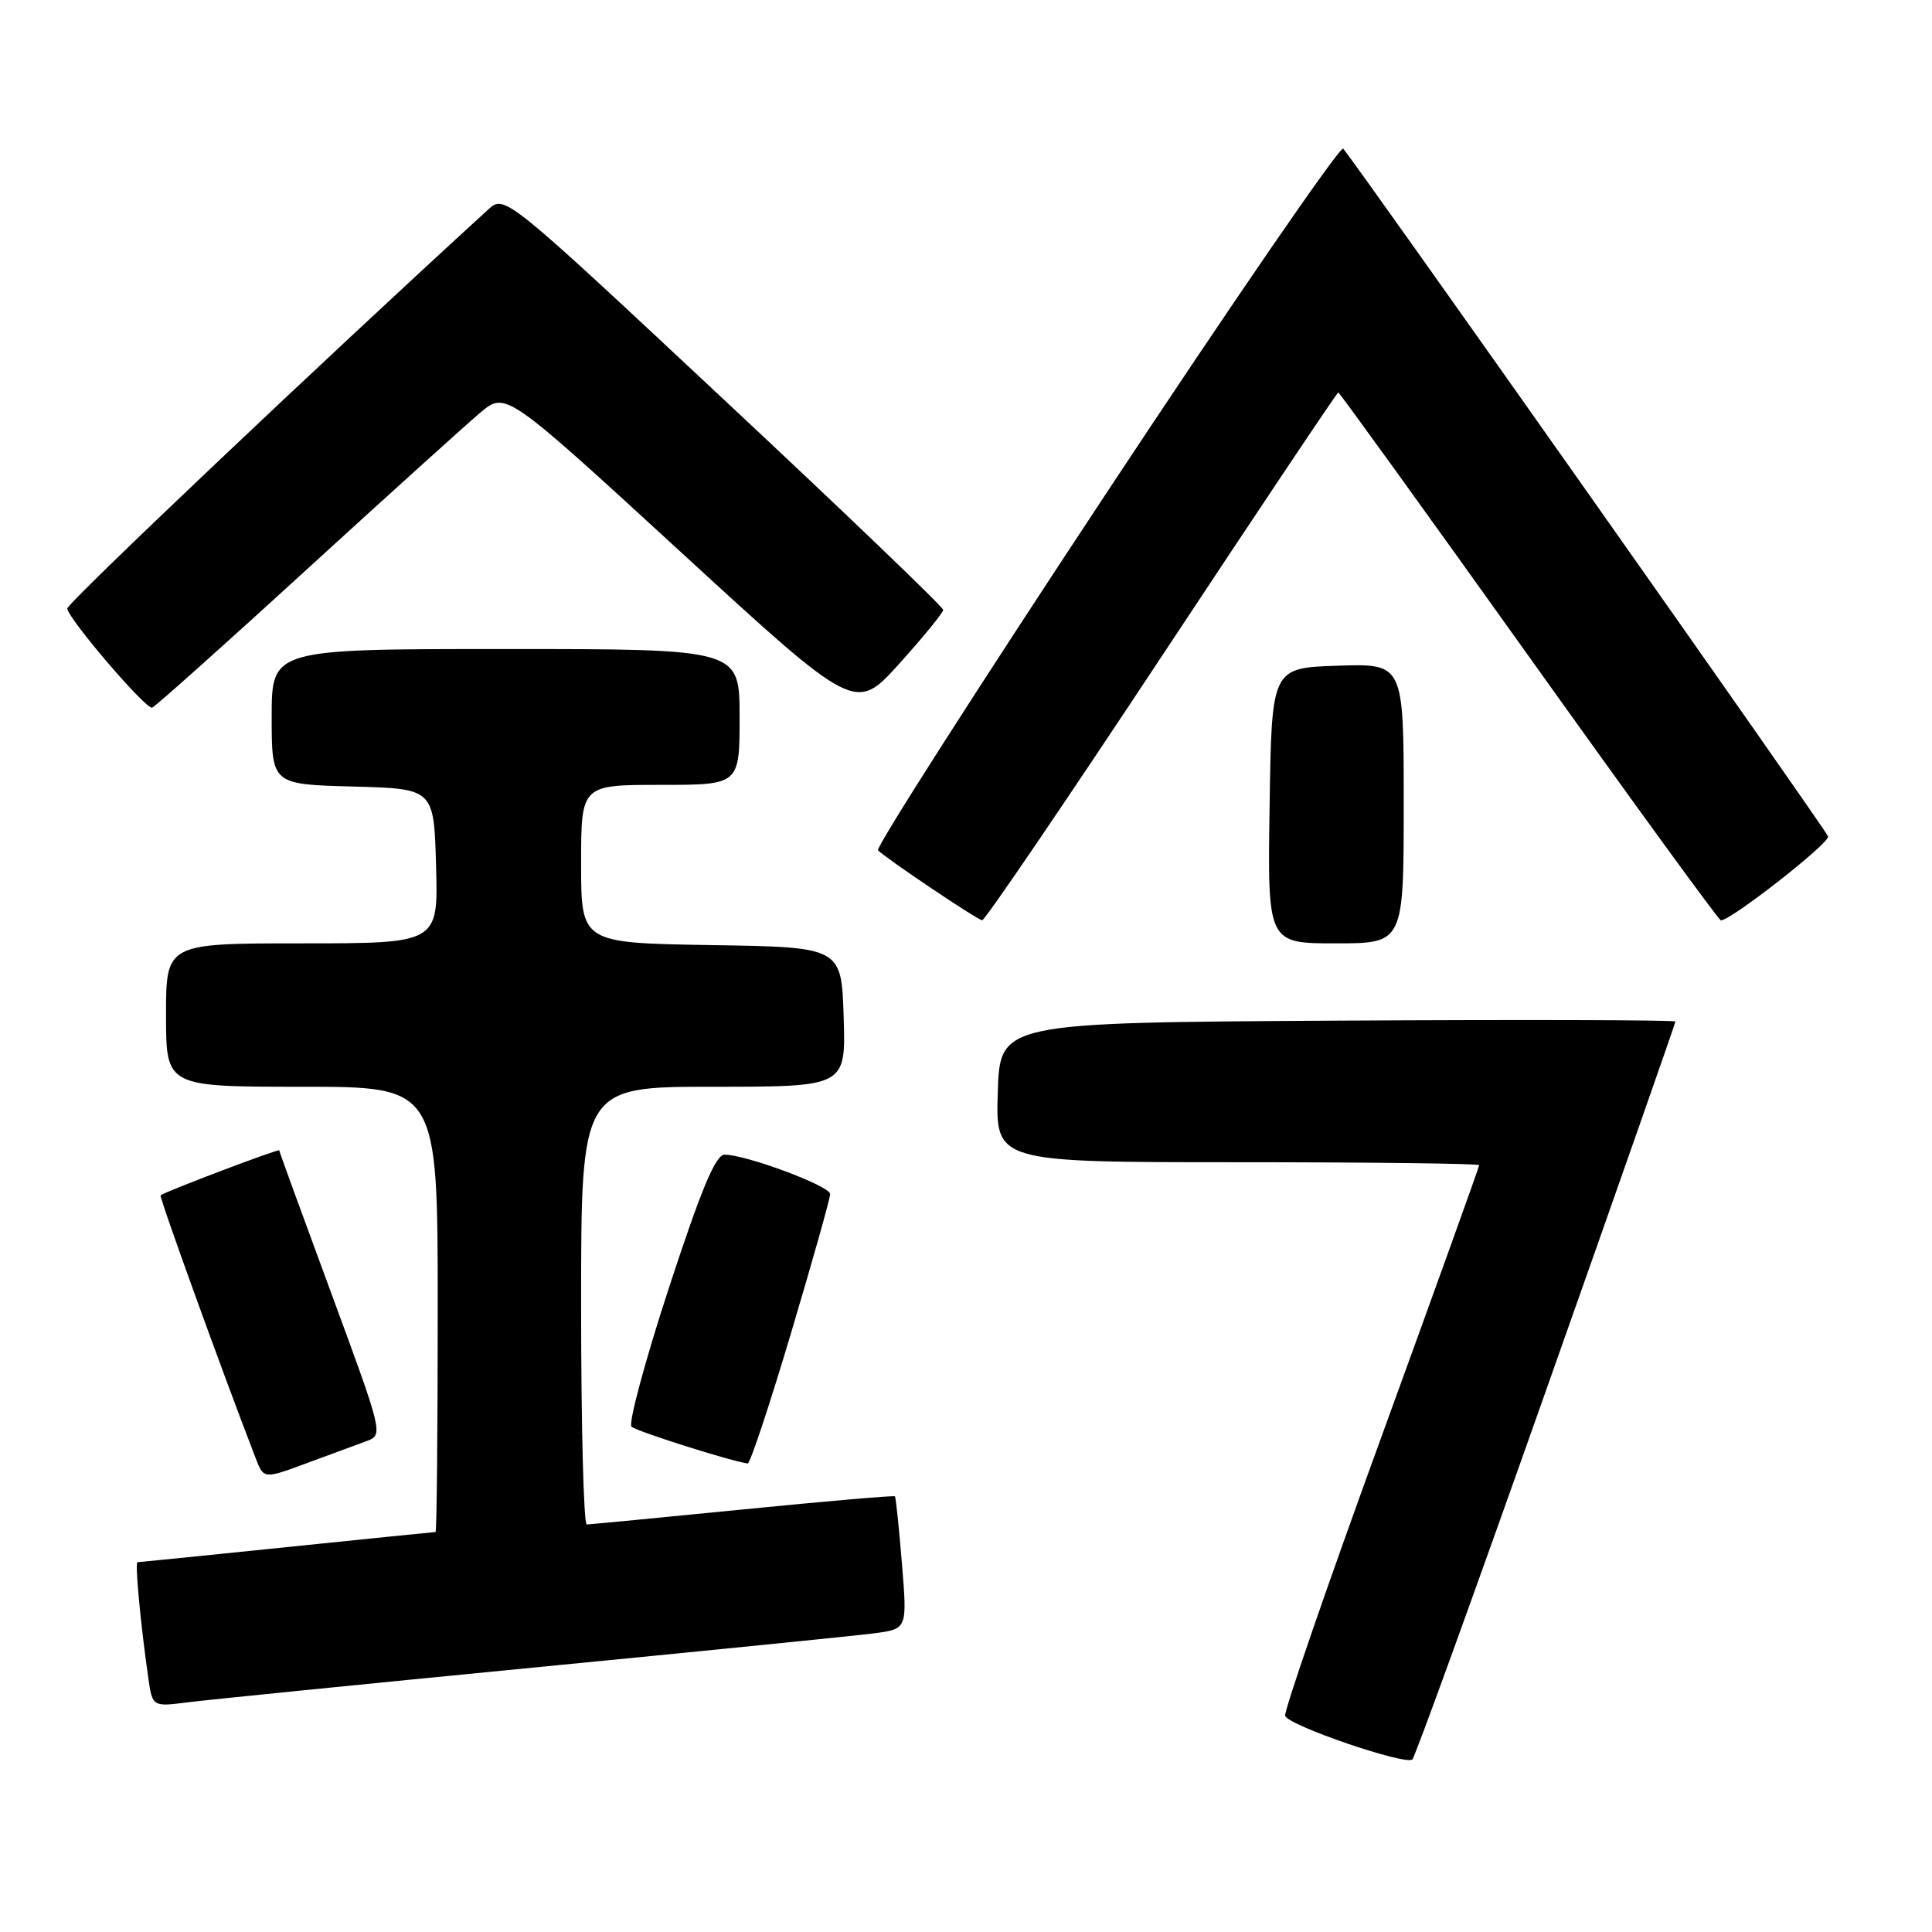 <?xml version="1.0" encoding="UTF-8" standalone="no"?>
<!DOCTYPE svg PUBLIC "-//W3C//DTD SVG 1.1//EN" "http://www.w3.org/Graphics/SVG/1.1/DTD/svg11.dtd" >
<svg xmlns="http://www.w3.org/2000/svg" xmlns:xlink="http://www.w3.org/1999/xlink" version="1.1" viewBox="0 0 256 256">
 <g >
 <path fill="currentColor"
d=" M 204.90 184.12 C 214.31 157.52 222.00 135.57 222.00 135.36 C 222.00 135.15 201.86 135.10 177.25 135.24 C 132.50 135.50 132.50 135.50 132.21 144.75 C 131.92 154.00 131.92 154.00 163.96 154.00 C 181.58 154.00 196.00 154.18 196.00 154.39 C 196.00 154.61 190.14 170.89 182.98 190.57 C 175.81 210.25 170.10 226.81 170.29 227.36 C 170.72 228.65 186.28 233.96 187.15 233.13 C 187.51 232.78 195.50 210.73 204.90 184.12 Z  M 70.50 220.98 C 93.05 218.79 113.46 216.73 115.86 216.42 C 120.22 215.84 120.22 215.84 119.51 207.17 C 119.12 202.40 118.70 198.39 118.58 198.27 C 118.46 198.14 109.40 198.92 98.43 200.01 C 87.47 201.10 78.16 201.99 77.75 202.00 C 77.34 202.00 77.00 188.95 77.00 173.00 C 77.00 144.00 77.00 144.00 94.54 144.00 C 112.08 144.00 112.08 144.00 111.79 134.75 C 111.50 125.50 111.50 125.50 94.25 125.23 C 77.00 124.95 77.00 124.95 77.00 114.48 C 77.00 104.00 77.00 104.00 87.50 104.00 C 98.00 104.00 98.00 104.00 98.00 95.00 C 98.00 86.00 98.00 86.00 67.00 86.00 C 36.00 86.00 36.00 86.00 36.00 94.97 C 36.00 103.93 36.00 103.93 46.75 104.22 C 57.50 104.50 57.50 104.50 57.78 114.75 C 58.07 125.00 58.07 125.00 40.03 125.00 C 22.00 125.00 22.00 125.00 22.00 134.50 C 22.00 144.00 22.00 144.00 40.00 144.00 C 58.00 144.00 58.00 144.00 58.00 173.50 C 58.00 189.72 57.87 203.00 57.71 203.00 C 57.55 203.00 48.68 203.90 38.00 205.00 C 27.32 206.10 18.42 207.00 18.22 207.00 C 17.86 207.00 18.61 215.09 19.65 222.33 C 20.20 226.16 20.20 226.16 24.85 225.57 C 27.41 225.24 47.95 223.18 70.50 220.98 Z  M 48.66 190.92 C 50.78 190.13 50.69 189.77 43.91 171.40 C 40.11 161.11 37.00 152.57 37.00 152.43 C 37.00 152.16 21.72 157.95 21.28 158.39 C 21.07 158.60 29.43 181.71 33.89 193.25 C 34.95 195.99 34.95 195.99 40.72 193.85 C 43.90 192.68 47.47 191.36 48.66 190.92 Z  M 104.82 176.62 C 107.67 167.07 110.00 158.78 110.00 158.22 C 110.00 157.15 98.86 153.00 96.01 153.00 C 94.82 153.00 92.93 157.53 88.64 170.63 C 85.47 180.33 83.24 188.62 83.68 189.04 C 84.34 189.66 96.78 193.60 99.07 193.92 C 99.39 193.96 101.97 186.18 104.82 176.62 Z  M 186.00 106.46 C 186.00 87.92 186.00 87.92 177.25 88.21 C 168.50 88.50 168.50 88.50 168.23 106.75 C 167.95 125.00 167.95 125.00 176.98 125.00 C 186.00 125.00 186.00 125.00 186.00 106.46 Z  M 153.91 87.00 C 166.64 67.75 177.17 52.00 177.33 52.00 C 177.48 52.00 188.84 67.73 202.56 86.95 C 216.28 106.17 227.73 121.92 228.02 121.95 C 229.23 122.07 242.48 111.70 242.23 110.83 C 242.00 110.01 179.93 21.97 177.98 19.70 C 177.61 19.26 163.44 39.86 146.51 65.48 C 129.58 91.09 116.00 112.33 116.34 112.67 C 117.48 113.81 129.49 121.88 130.14 121.94 C 130.49 121.97 141.19 106.25 153.91 87.00 Z  M 40.60 75.50 C 51.43 65.60 61.80 56.23 63.65 54.67 C 67.01 51.85 67.01 51.85 90.18 73.12 C 113.34 94.39 113.34 94.39 119.16 87.94 C 122.35 84.40 124.97 81.19 124.98 80.82 C 124.99 80.44 111.92 67.90 95.93 52.96 C 66.87 25.78 66.87 25.78 64.68 27.77 C 42.44 48.11 8.82 79.98 8.91 80.64 C 9.12 82.11 19.36 94.05 20.16 93.77 C 20.58 93.62 29.78 85.40 40.60 75.50 Z "/>
</g>
</svg>